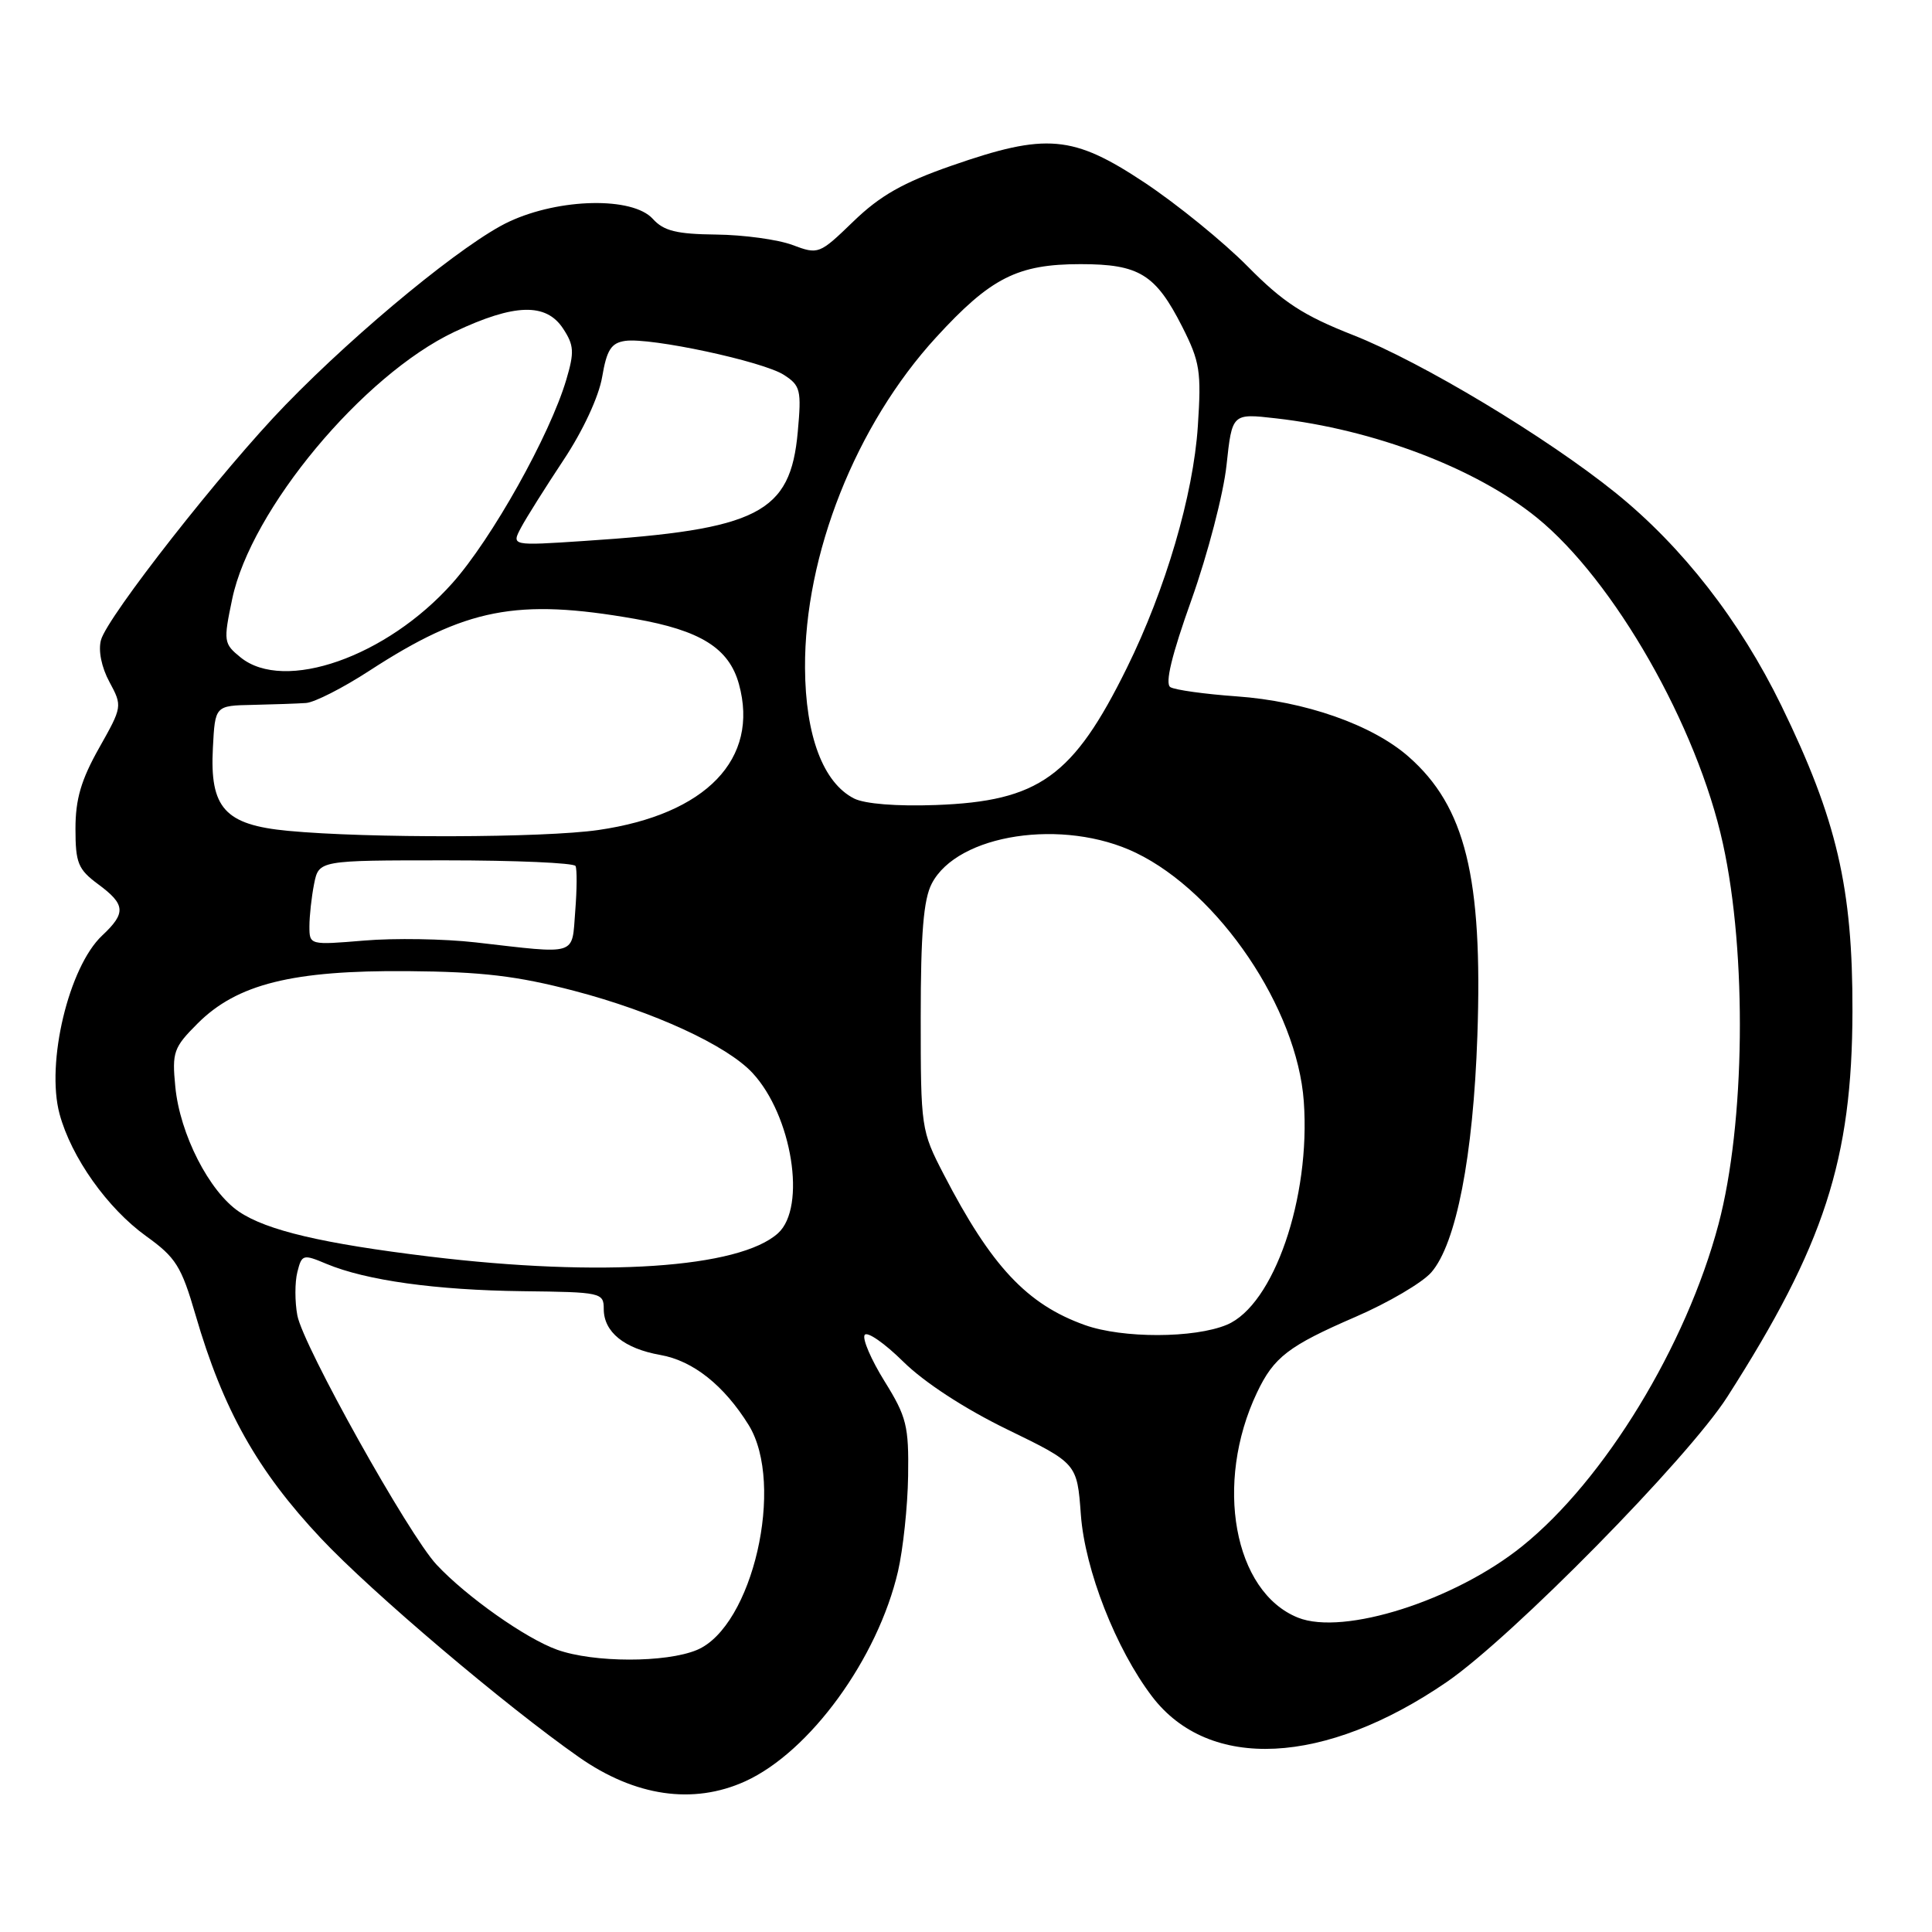 <?xml version="1.0" encoding="UTF-8" standalone="no"?>
<!DOCTYPE svg PUBLIC "-//W3C//DTD SVG 1.1//EN" "http://www.w3.org/Graphics/SVG/1.1/DTD/svg11.dtd" >
<svg xmlns="http://www.w3.org/2000/svg" xmlns:xlink="http://www.w3.org/1999/xlink" version="1.1" viewBox="0 0 256 256">
 <g >
 <path fill="currentColor"
d=" M 98.73 236.04 C 107.30 232.15 116.30 219.78 118.99 208.21 C 119.66 205.30 120.27 199.61 120.33 195.58 C 120.43 188.94 120.13 187.73 117.21 183.03 C 115.44 180.18 114.24 177.41 114.57 176.89 C 114.89 176.37 117.20 177.97 119.70 180.44 C 122.48 183.18 127.85 186.68 133.49 189.42 C 142.72 193.91 142.72 193.91 143.22 200.71 C 143.76 208.03 147.87 218.51 152.66 224.80 C 160.22 234.71 175.56 233.95 191.72 222.86 C 200.35 216.93 223.64 193.27 228.87 185.10 C 241.72 165.03 245.42 153.66 245.46 134.00 C 245.50 117.62 243.39 108.59 236.04 93.50 C 230.54 82.23 222.94 72.47 214.11 65.33 C 204.94 57.93 188.41 47.99 179.32 44.41 C 172.68 41.80 170.03 40.07 165.32 35.30 C 162.12 32.06 155.97 27.06 151.67 24.20 C 142.16 17.89 138.66 17.58 126.10 21.95 C 119.66 24.19 116.62 25.92 113.10 29.32 C 108.56 33.71 108.45 33.75 105.00 32.46 C 103.08 31.74 98.53 31.12 94.90 31.08 C 89.64 31.02 87.94 30.60 86.50 29.00 C 83.84 26.06 74.17 26.24 67.46 29.37 C 61.67 32.06 47.55 43.63 37.84 53.64 C 29.53 62.19 14.21 81.72 13.38 84.81 C 13.00 86.20 13.45 88.42 14.50 90.36 C 16.23 93.57 16.21 93.65 13.12 99.13 C 10.75 103.34 10.00 105.89 10.00 109.80 C 10.00 114.35 10.34 115.19 13.00 117.16 C 16.64 119.85 16.73 120.97 13.53 123.97 C 9.11 128.13 6.07 140.84 7.89 147.60 C 9.44 153.35 14.23 160.10 19.37 163.80 C 23.31 166.63 24.03 167.79 25.91 174.24 C 29.56 186.80 34.10 194.88 42.53 203.84 C 49.27 211.01 66.93 225.98 76.71 232.83 C 84.15 238.04 91.84 239.16 98.73 236.04 Z  M 73.83 218.60 C 69.68 217.12 61.81 211.57 57.85 207.33 C 54.16 203.39 40.15 178.31 39.40 174.30 C 39.06 172.49 39.06 169.91 39.40 168.56 C 39.99 166.21 40.15 166.16 43.26 167.47 C 48.53 169.67 57.77 170.95 69.25 171.09 C 79.68 171.21 80.00 171.28 80.00 173.45 C 80.00 176.50 82.71 178.69 87.50 179.54 C 91.83 180.30 95.94 183.57 99.20 188.82 C 104.06 196.69 99.72 215.55 92.34 218.63 C 88.24 220.34 78.67 220.33 73.83 218.60 Z  M 172.00 214.35 C 163.48 210.95 160.85 196.54 166.56 184.52 C 168.79 179.83 170.70 178.35 179.64 174.48 C 183.96 172.61 188.47 169.96 189.66 168.59 C 192.96 164.79 195.21 153.21 195.76 137.23 C 196.48 116.26 194.17 106.87 186.64 100.26 C 181.82 96.03 172.92 92.91 163.84 92.27 C 159.62 91.97 155.68 91.42 155.08 91.05 C 154.34 90.59 155.25 86.82 157.89 79.44 C 160.03 73.42 162.12 65.41 162.52 61.64 C 163.26 54.77 163.26 54.77 169.04 55.43 C 182.04 56.90 195.56 62.04 203.64 68.59 C 213.87 76.90 224.89 96.19 228.30 111.81 C 231.51 126.45 231.24 148.91 227.71 162.22 C 223.43 178.34 212.60 196.11 201.70 204.88 C 192.78 212.07 178.04 216.76 172.00 214.35 Z  M 143.76 175.58 C 136.08 172.84 131.35 167.79 125.05 155.61 C 122.05 149.82 122.00 149.47 122.00 134.81 C 122.00 123.71 122.37 119.18 123.46 117.09 C 126.86 110.50 140.92 108.37 150.51 113.00 C 161.53 118.32 171.88 133.64 172.76 145.95 C 173.68 158.72 168.77 172.94 162.56 175.54 C 158.24 177.34 148.76 177.36 143.76 175.58 Z  M 56.92 166.50 C 42.75 164.78 35.36 163.04 31.68 160.56 C 27.72 157.89 23.83 150.27 23.23 144.00 C 22.78 139.41 23.00 138.80 26.19 135.61 C 31.41 130.39 38.75 128.56 54.00 128.68 C 63.89 128.76 68.50 129.31 76.08 131.29 C 86.61 134.05 96.29 138.50 99.70 142.16 C 104.95 147.80 106.90 159.97 103.09 163.41 C 97.98 168.04 79.70 169.26 56.92 166.50 Z  M 63.00 124.87 C 58.88 124.40 52.24 124.29 48.25 124.63 C 41.03 125.23 41.00 125.23 41.00 122.74 C 41.00 121.37 41.28 118.84 41.62 117.12 C 42.25 114.00 42.25 114.00 59.07 114.00 C 68.31 114.00 76.05 114.34 76.26 114.75 C 76.47 115.16 76.45 117.86 76.22 120.75 C 75.75 126.73 76.71 126.44 63.00 124.87 Z  M 38.16 110.09 C 29.79 109.30 27.78 107.08 28.21 99.08 C 28.50 93.50 28.50 93.50 33.50 93.40 C 36.25 93.34 39.42 93.23 40.55 93.15 C 41.68 93.07 45.45 91.15 48.94 88.88 C 61.71 80.58 68.48 79.26 84.12 82.00 C 92.83 83.53 96.60 85.89 97.91 90.64 C 100.65 100.56 93.57 107.91 79.29 109.98 C 72.05 111.03 48.67 111.09 38.16 110.09 Z  M 113.18 105.81 C 109.07 103.73 106.72 97.48 106.67 88.51 C 106.58 73.52 113.40 56.31 124.05 44.69 C 131.28 36.80 134.83 35.00 143.18 35.00 C 150.95 35.00 153.12 36.34 156.65 43.29 C 159.00 47.94 159.20 49.21 158.72 56.47 C 158.12 65.59 154.45 78.09 149.32 88.49 C 142.21 102.91 137.67 106.17 124.00 106.67 C 118.83 106.86 114.59 106.52 113.18 105.81 Z  M 31.88 87.11 C 29.63 85.28 29.59 85.00 30.77 79.36 C 33.24 67.54 48.07 49.72 60.22 43.97 C 68.16 40.22 72.36 40.09 74.62 43.55 C 76.06 45.74 76.12 46.66 75.04 50.30 C 72.86 57.67 65.17 71.40 59.94 77.27 C 51.24 87.04 37.67 91.80 31.88 87.11 Z  M 69.04 69.91 C 69.75 68.58 72.29 64.55 74.68 60.94 C 77.24 57.09 79.35 52.55 79.79 49.94 C 80.40 46.35 80.99 45.44 82.84 45.17 C 86.19 44.69 101.11 47.88 103.88 49.68 C 106.07 51.09 106.21 51.70 105.71 57.21 C 104.74 68.01 100.51 70.17 77.40 71.68 C 67.76 72.32 67.76 72.32 69.04 69.91 Z "/>
</g>
</svg>
